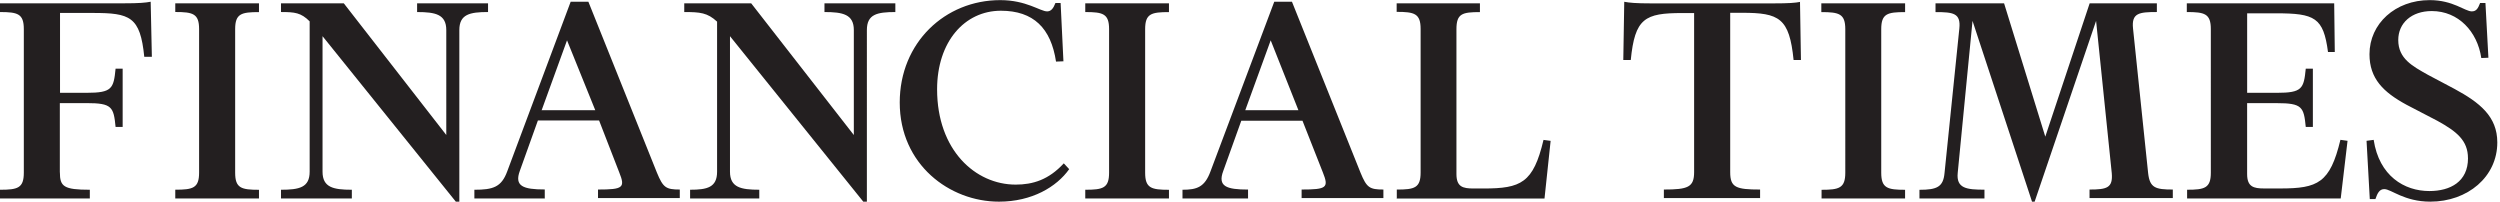 <svg xmlns="http://www.w3.org/2000/svg" width="1053.75" height="85" viewBox="0 0 1053.75 85"><defs><clipPath id="a"><path d="M0 67.96h842.2V0H0v67.96z"/></clipPath><clipPath id="b"><path d="M0 67.96h842.2V0H0v67.96z"/></clipPath></defs><path d="M25.24 72.65c0 5.97 1.63 7.33 12.62 7.33v3.67H0v-3.67c7.46 0 10.04-.68 10.04-7.2v-60.5c0-6.5-2.58-7.2-10.04-7.2V1.4h51.98c6.92 0 9.36-.26 11.53-.67l.5 23.2h-3.2c-1.7-16.98-6-18.47-21.7-18.47H25.3v33.66h11.2c10.73 0 11.4-1.77 12.22-10.18h2.98V53.5h-2.98c-.82-8.42-1.5-10.04-12.2-10.04h-11.3v29.17m48.66 11v-3.67c7.46 0 10.04-.68 10.04-7.2v-60.5c0-6.5-2.58-7.2-10.04-7.2V1.4h35.28v3.7c-7.46 0-10.04.67-10.04 7.2v60.5c0 6.5 2.58 7.2 10.04 7.2v3.65H73.88M192.13 85l-56.18-69.75v57.13c0 6.65 4.6 7.6 12.35 7.6v3.66h-29.86v-3.66c7.74 0 12.08-.95 12.08-7.6V9c-3.66-3.66-6.24-3.93-12.08-3.93V1.4h26.47l43.2 55.5V12.68c0-6.65-4.6-7.6-12.3-7.6V1.4h29.9v3.67c-7.7 0-12.1.95-12.1 7.6V85h-1.3m36.2-38.54h22.4L239 17l-10.7 29.47zm1.24 37.2h-29.8v-3.68c7.87 0 11.4-1.1 13.84-7.73L240.54.73H248l28.9 72.06c2.6 6.3 3.8 7.1 9.63 7.1v3.6h-34.47v-3.6c10.6 0 11.54-.8 8.96-7.2l-8.5-21.9h-25.8l-7.6 21.2c-2.4 6.5 1.4 7.87 10.5 7.87v3.7" fill="#231f20"/><g clip-path="url(#a)" fill="#231f20" transform="matrix(1.25 0 0 -1.25 0 85)"><path d="M291.1 0l-44.95 55.8V10.1c0-5.32 3.7-6.08 9.88-6.08V1.08H232.7v2.94c5.74 0 9.1.76 9.1 6.08v50.6c-3.25 3.03-5.75 3.24-11.07 3.24v2.93h22.58l34.6-44.4v35.4c0 5.3-3.7 6.07-9.9 6.07v2.93h23.9v-2.93c-6.2 0-9.6-.76-9.6-6.08V0h-1.1M356 66.98h1.64l.95-19.65-2.5-.1c-1.7 11.28-7.6 17.15-18.6 17.15-12.2 0-21.5-10.42-21.5-26.5 0-20.5 12.9-32.13 26.5-32.13 5.8 0 11.12 1.63 16.22 7.17l1.82-1.96C356.3 5 348 0 336.84 0c-16.6 0-33.45 12.48-33.45 33.44 0 20.2 15.3 34.52 33.9 34.52 8.8 0 13.5-3.8 15.8-3.8 1.3 0 2.1.98 2.8 2.82"/></g><path d="M457.44 83.64v-3.66c7.46 0 10.04-.68 10.04-7.2v-60.5c0-6.5-2.58-7.2-10.04-7.2V1.4h35.28v3.7c-7.46 0-10.04.67-10.04 7.2v60.5c0 6.5 2.58 7.2 10.04 7.2v3.65h-35.28m67.44-37.2h22.4L535.6 17l-10.72 29.46zm1.22 37.2h-27.68v-3.67c6.1 0 9.36-1.1 11.8-7.73L537.1.73h7.46l28.9 72.06c2.58 6.3 3.8 7.1 9.64 7.1v3.6h-34.47v-3.6c10.6 0 11.53-.8 8.96-7.2L549 50.9h-25.8l-7.6 21.17c-2.44 6.5 1.36 7.83 10.45 7.83v3.67m62.7 0V79.9c7.46 0 10.04-.67 10.04-7.2V12.2c0-6.5-2.6-7.2-10.1-7.2V1.4h35.1v3.7c-7.5 0-9.9.67-9.9 7.2v61.05c0 5.43 2.7 6.1 7.2 6.1h4.2c15.8 0 21-2.3 25.3-20.48l3 .4-2.58 24.3h-62.4M758.7.73l.4 24.56H756c-1.78-17.7-6-19.9-21.72-19.9h-5v67.2c0 6.4 2.43 7.3 12.6 7.3v3.6h-40.56v-3.6c10.17 0 12.75-.98 12.75-7.36V5.5h-5c-15.76 0-19.97 2.17-21.7 19.8h-3.15l.4-24.55c2.18.4 4.62.68 11.54.68h51.1c6.92 0 9.36-.22 11.53-.63m9 82.9V80c7.4 0 10-.7 10-7.2V12.3c0-6.5-2.6-7.2-10.1-7.2V1.4H803v3.7c-7.5 0-10.06.67-10.06 7.2v60.5c0 6.5 2.6 7.2 10.05 7.2v3.65h-35.3M909.12 1.4v3.67c-7.47 0-10.73.4-10.05 6.92l6.37 61c.7 6.2 3.1 6.9 10.4 6.9v3.6h-35.1v-3.6c7.34 0 9.9-.7 9.37-6.9L883.5 8.8 857.6 85h-1.1L831.42 8.8l-6.24 64.05c-.68 6.6 3.8 7.1 11.27 7.1v3.7h-27.4V80c7.45 0 10.03-1.23 10.57-7.07l6.24-60.9c.68-6.52-2.58-6.93-10.04-6.93V1.4h28.9l17.37 56.2 18.7-56.2h28.3" fill="#231f20"/><g clip-path="url(#b)" fill="#231f20" transform="matrix(1.25 0 0 -1.25 0 85)"><path d="M779.9 25.2h-2.4c-.65 6.72-1.2 8.02-9.77 8.02h-10V9.32c0-4.33 2.18-4.87 5.76-4.87h5.4c12.7 0 16.8 1.84 20.3 16.4l2.4-.33-2.3-19.44h-51.8v2.94c5.9 0 8 .54 8 5.75V58.2c0 5.2-2.1 5.74-8.1 5.74v2.93h49.7l.2-16.4H785c-1.53 11.63-4.46 13.04-17.5 13.04h-9.76V36.7h10c8.56 0 9.1 1.4 9.76 8.14h2.4V25.2m52.3-10.55c0 5.97-3.8 9.02-10.3 12.6l-10.43 5.43c-7.8 4.23-12.48 8.8-12.48 17.04 0 10.3 8.7 18.24 20.3 18.24 7.9 0 11.9-3.8 14.2-3.8 1.5 0 2.1.98 2.8 2.82h1.8l1-18.45-2.4-.1c-1.3 8.9-7.7 15.84-16.7 15.84-6.8 0-11.3-4.02-11.3-9.77 0-6.3 4.8-8.8 10-11.73l9-4.77c8.4-4.56 14.4-9.23 14.4-18.03 0-11.6-10-19.97-22.6-19.97-8.8 0-13.2 4.23-15.5 4.23-1.6 0-2.3-1.3-3-3.36h-1.9L798 20.52l2.4.32c1.85-12.15 10.3-17.26 18.78-17.26 7.06 0 13.03 3.15 13.03 11.07"/></g></svg>